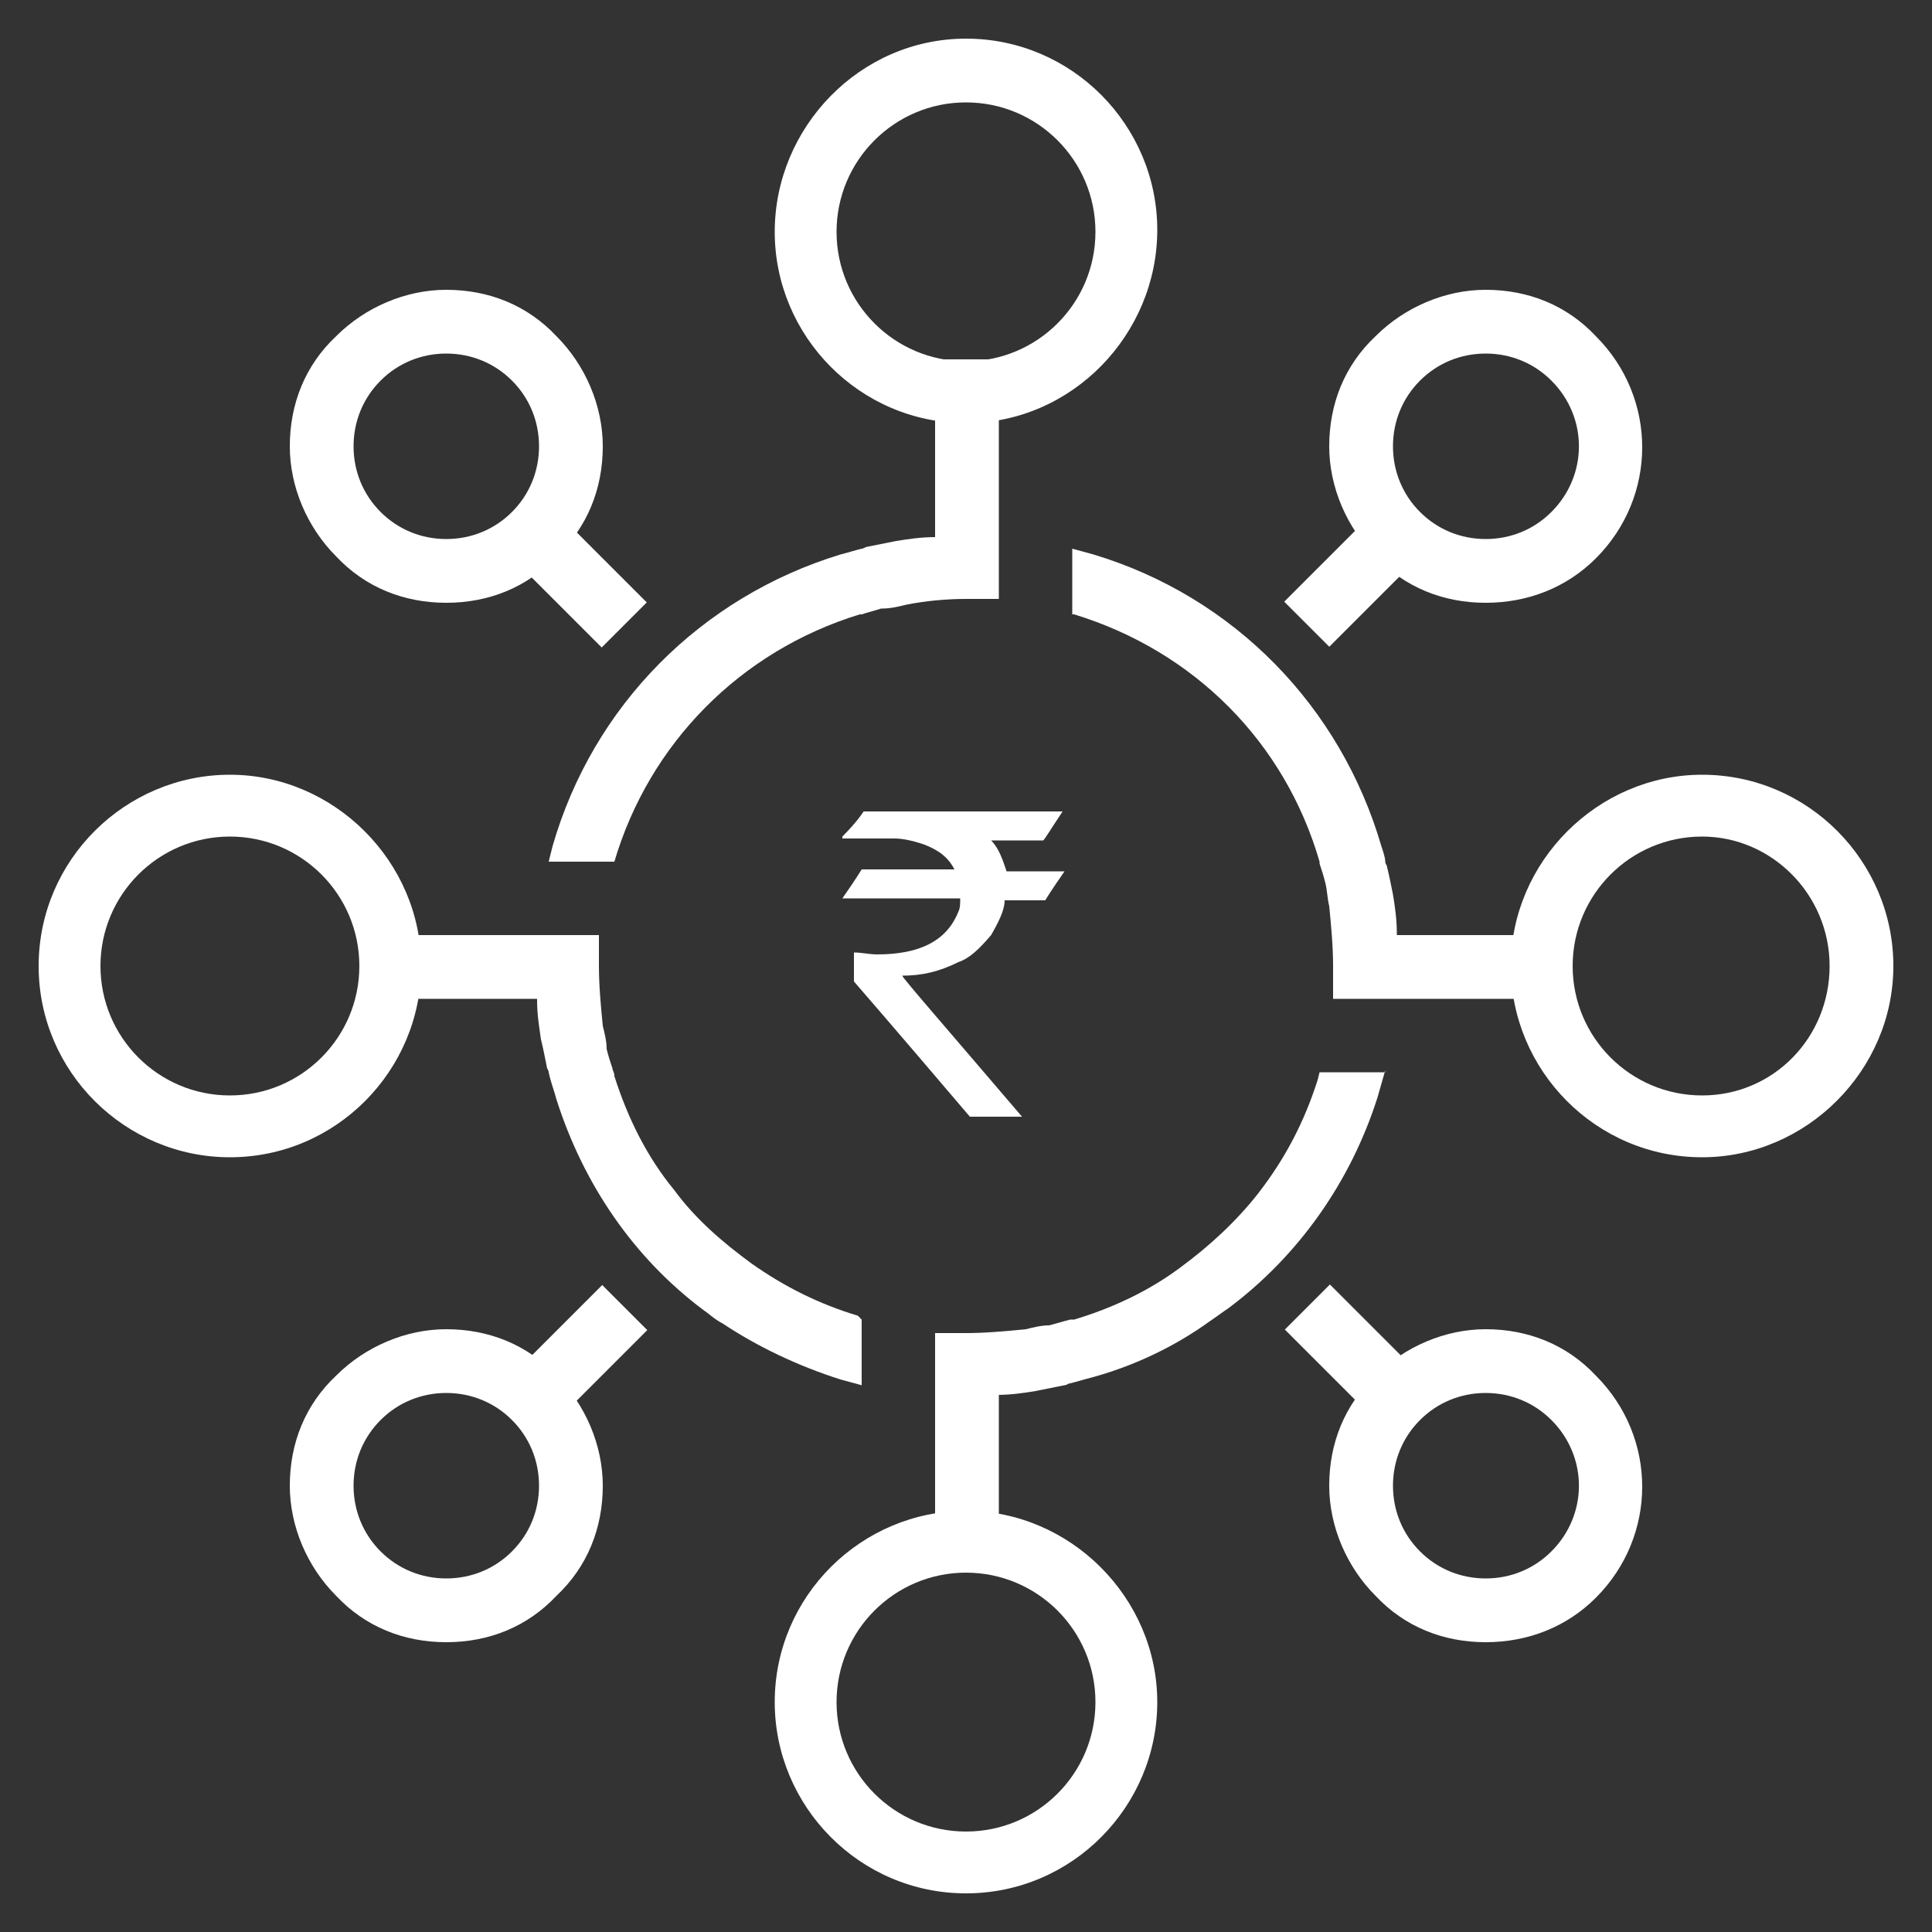 <?xml version="1.0" encoding="utf-8"?>
<!-- Generator: Adobe Illustrator 22.1.0, SVG Export Plug-In . SVG Version: 6.00 Build 0)  -->
<svg version="1.1" id="Layer_1" xmlns="http://www.w3.org/2000/svg" xmlns:xlink="http://www.w3.org/1999/xlink" x="0px" y="0px"
	 viewBox="0 0 100 100" style="enable-background:new 0 0 100 100;" xml:space="preserve">
<rect x="0" y="0" width="100" height="100" fill="#333333" stroke="none"/>
<style type="text/css">
	.st0{fill:#FFFFFF;}
</style>
<g>
	<g>
		<g>
			<g>
				<g>
					<path class="st0" d="M50,21.9c-5.5,0-9.9-4.5-9.9-9.9S44.5,2,50,2s9.9,4.5,9.9,9.9S55.5,21.9,50,21.9z M50,5.3
						c-3.7,0-6.7,3-6.7,6.7s3,6.7,6.7,6.7s6.7-3,6.7-6.7S53.7,5.3,50,5.3z"/>
				</g>
				<g>
					<path class="st0" d="M50,98c-5.5,0-9.9-4.5-9.9-9.9c0-5.5,4.5-9.9,9.9-9.9s9.9,4.5,9.9,9.9S55.5,98,50,98z M50,81.4
						c-3.7,0-6.7,3-6.7,6.7s3,6.7,6.7,6.7s6.7-3,6.7-6.7S53.7,81.4,50,81.4z"/>
				</g>
			</g>
			<g>
				<g>
					<path class="st0" d="M88.1,59.9c-5.5,0-9.9-4.5-9.9-9.9s4.5-9.9,9.9-9.9c5.5,0,9.9,4.5,9.9,9.9S93.5,59.9,88.1,59.9z
						 M88.1,43.3c-3.7,0-6.7,3-6.7,6.7s3,6.7,6.7,6.7s6.6-3,6.6-6.7S91.7,43.3,88.1,43.3z"/>
				</g>
				<g>
					<path class="st0" d="M11.9,59.9C6.5,59.9,2,55.5,2,50s4.5-9.9,9.9-9.9s9.9,4.5,9.9,9.9S17.4,59.9,11.9,59.9z M11.9,43.3
						c-3.7,0-6.7,3-6.7,6.7s3,6.7,6.7,6.7s6.7-3,6.7-6.7S15.6,43.3,11.9,43.3z"/>
				</g>
			</g>
		</g>
		<g>
			<path class="st0" d="M76.9,31.2c-2.2,0-4.2-0.8-5.7-2.4c-1.5-1.5-2.4-3.6-2.4-5.7c0-2.2,0.8-4.2,2.4-5.7c1.5-1.5,3.6-2.4,5.7-2.4
				c2.2,0,4.2,0.8,5.7,2.4c3.2,3.2,3.2,8.3,0,11.5C81.1,30.4,79.1,31.2,76.9,31.2z M76.9,18.3c-1.3,0-2.5,0.5-3.4,1.4
				s-1.4,2.1-1.4,3.4s0.5,2.5,1.4,3.4s2.1,1.4,3.4,1.4s2.5-0.5,3.4-1.4c1.9-1.9,1.9-4.9,0-6.8C79.4,18.8,78.2,18.3,76.9,18.3z"/>
		</g>
		<g>
			<path class="st0" d="M23.1,85c-2.2,0-4.2-0.8-5.7-2.4C15.9,81.1,15,79,15,76.9c0-2.2,0.8-4.2,2.4-5.7c1.5-1.5,3.6-2.4,5.7-2.4
				c2.2,0,4.2,0.8,5.7,2.4c1.5,1.5,2.4,3.6,2.4,5.7c0,2.2-0.8,4.2-2.4,5.7C27.3,84.2,25.3,85,23.1,85z M23.1,72.1
				c-1.3,0-2.5,0.5-3.4,1.4s-1.4,2.1-1.4,3.4s0.5,2.5,1.4,3.4s2.1,1.4,3.4,1.4s2.5-0.5,3.4-1.4s1.4-2.1,1.4-3.4s-0.5-2.5-1.4-3.4
				S24.4,72.1,23.1,72.1z"/>
		</g>
		<g>
			<path class="st0" d="M76.9,85c-2.2,0-4.2-0.8-5.7-2.4c-1.5-1.5-2.4-3.6-2.4-5.7c0-2.2,0.8-4.2,2.4-5.7c1.5-1.5,3.6-2.4,5.7-2.4
				c2.2,0,4.2,0.8,5.7,2.4c3.2,3.2,3.2,8.3,0,11.5C81.1,84.2,79.1,85,76.9,85z M76.9,72.1c-1.3,0-2.5,0.5-3.4,1.4s-1.4,2.1-1.4,3.4
				s0.5,2.5,1.4,3.4s2.1,1.4,3.4,1.4s2.5-0.5,3.4-1.4c1.9-1.9,1.9-4.9,0-6.8C79.4,72.6,78.2,72.1,76.9,72.1z"/>
		</g>
		<g>
			<path class="st0" d="M23.1,31.2c-2.2,0-4.2-0.8-5.7-2.4c-1.5-1.5-2.4-3.6-2.4-5.7c0-2.2,0.8-4.2,2.4-5.7c1.5-1.5,3.6-2.4,5.7-2.4
				c2.2,0,4.2,0.8,5.7,2.4c1.5,1.5,2.4,3.6,2.4,5.7c0,2.2-0.8,4.2-2.4,5.7C27.3,30.4,25.3,31.2,23.1,31.2z M23.1,18.3
				c-1.3,0-2.5,0.5-3.4,1.4s-1.4,2.1-1.4,3.4s0.5,2.5,1.4,3.4s2.1,1.4,3.4,1.4s2.5-0.5,3.4-1.4s1.4-2.1,1.4-3.4s-0.5-2.5-1.4-3.4
				S24.4,18.3,23.1,18.3z"/>
		</g>
		<g>
			<g>
				<path class="st0" d="M72.3,50v1.6H69V50c0-1-0.1-2.1-0.2-3.1c-0.1-0.4-0.1-0.8-0.2-1.2s-0.2-0.7-0.3-1v-0.1
					c-1.8-6.2-6.5-10.9-12.7-12.8h-0.1v-3.4l1.1,0.3c7.3,2.2,12.8,7.9,14.9,15.1c0.1,0.3,0.2,0.6,0.2,0.8c0,0.1,0.1,0.2,0.1,0.3
					c0.1,0.4,0.2,0.9,0.3,1.4c0.1,0.6,0.2,1.3,0.2,2C72.3,48.9,72.3,49.5,72.3,50z"/>
			</g>
			<g>
				<path class="st0" d="M44.6,68.3v3.4l-1.1-0.3c-2.2-0.7-4.3-1.7-6.1-2.9c-0.4-0.2-0.7-0.5-1-0.7c-3.6-2.7-6.2-6.5-7.6-10.9
					c-0.1-0.4-0.3-0.9-0.4-1.4c0-0.1-0.1-0.2-0.1-0.3c-0.1-0.5-0.2-1-0.3-1.4c-0.1-0.7-0.2-1.3-0.2-2c0-0.6-0.1-1.1-0.1-1.6v-1.6H31
					V50c0,1,0.1,2.1,0.2,3.1c0.1,0.4,0.2,0.8,0.2,1.2c0.1,0.4,0.2,0.7,0.3,1c0,0.1,0.1,0.2,0.1,0.4c0.7,2.2,1.7,4.2,3.1,5.9
					c1.1,1.5,2.5,2.7,4,3.8c1.7,1.2,3.5,2.1,5.5,2.7L44.6,68.3z"/>
			</g>
			<g>
				<path class="st0" d="M51.6,27.7V31H50c-1,0-2.1,0.1-3.1,0.3c-0.4,0.1-0.8,0.2-1.3,0.2c-0.3,0.1-0.7,0.2-1,0.3h-0.1
					c-6.2,1.9-10.9,6.7-12.7,12.8h-3.4l0.2-0.8c2.1-7.3,7.7-12.9,14.9-15.1c0.4-0.1,0.7-0.2,1.1-0.3c0.1,0,0.2-0.1,0.3-0.1
					c0.5-0.1,1-0.2,1.5-0.3c0.6-0.1,1.3-0.2,2-0.2c0.5,0,1.1-0.1,1.6-0.1C50,27.7,51.6,27.7,51.6,27.7z"/>
			</g>
			<g>
				<path class="st0" d="M71.7,55.4l-0.4,1.4c-1.4,4.4-4.1,8.2-7.7,10.9c-0.3,0.2-0.7,0.5-1,0.7c-1.8,1.3-3.9,2.3-6.1,2.9
					c-0.4,0.1-0.7,0.2-1.1,0.3c-0.1,0-0.2,0.1-0.3,0.1c-0.5,0.1-1,0.2-1.5,0.3c-0.6,0.1-1.3,0.2-2,0.2c-0.6,0-1.1,0.1-1.6,0.1h-1.6
					V69H50c1,0,2.1-0.1,3.1-0.2c0.4-0.1,0.8-0.2,1.2-0.2c0.4-0.1,0.7-0.2,1.1-0.3c0,0,0.1,0,0.2,0c2-0.6,3.9-1.5,5.5-2.7
					c1.5-1.1,2.9-2.4,4-3.8c1.4-1.8,2.4-3.7,3.1-5.9l0.1-0.4h3.4V55.4z"/>
			</g>
			<g>
				<rect x="69" y="48.4" class="st0" width="12.4" height="3.3"/>
			</g>
			<g>
				<rect x="18.6" y="48.4" class="st0" width="12.4" height="3.3"/>
			</g>
			<g>
				<rect x="48.4" y="18.6" class="st0" width="3.3" height="12.4"/>
			</g>
			<g>
				<rect x="48.4" y="69" class="st0" width="3.3" height="12.4"/>
			</g>
			<g>
				<g>
					
						<rect x="66.7" y="28.4" transform="matrix(0.707 -0.707 0.707 0.707 -0.765 58.221)" class="st0" width="6.5" height="3.3"/>
				</g>
				<g>
					
						<rect x="26.8" y="68.3" transform="matrix(0.707 -0.707 0.707 0.707 -40.661 41.768)" class="st0" width="6.5" height="3.3"/>
				</g>
			</g>
			<g>
				<g>
					
						<rect x="28.4" y="26.8" transform="matrix(0.707 -0.707 0.707 0.707 -12.479 30.049)" class="st0" width="3.3" height="6.5"/>
				</g>
				<g>
					
						<rect x="68.3" y="66.7" transform="matrix(0.707 -0.707 0.707 0.707 -28.942 69.949)" class="st0" width="3.3" height="6.5"/>
				</g>
			</g>
		</g>
	</g>
	<g>
		<path class="st0" d="M44.7,42H55l0,0c-0.6,0.9-0.9,1.4-1,1.5h-2.7c0.4,0.4,0.6,1,0.8,1.6H55h0.1c-0.7,1-1,1.5-1,1.5H52
			c0,0.5-0.3,1.1-0.7,1.8c-0.6,0.7-1.1,1.2-1.7,1.4c-1,0.5-1.9,0.7-2.9,0.7l0,0c0,0.1,2.1,2.5,6.2,7.3h-2.7c-4-4.7-6-7-6-7v-1.4
			v-0.1c0.4,0,0.8,0.1,1.2,0.1c2.2,0,3.6-0.7,4.2-2.2c0.1-0.2,0.1-0.4,0.1-0.7h-6.1l0,0c0.7-1,1-1.5,1-1.5h4.8l0,0
			c-0.3-0.6-0.8-1-1.6-1.3c-0.6-0.2-1.1-0.3-1.5-0.3h-2.7v-0.1C44.4,42.5,44.7,42,44.7,42z"/>
	</g>
</g>
</svg>
